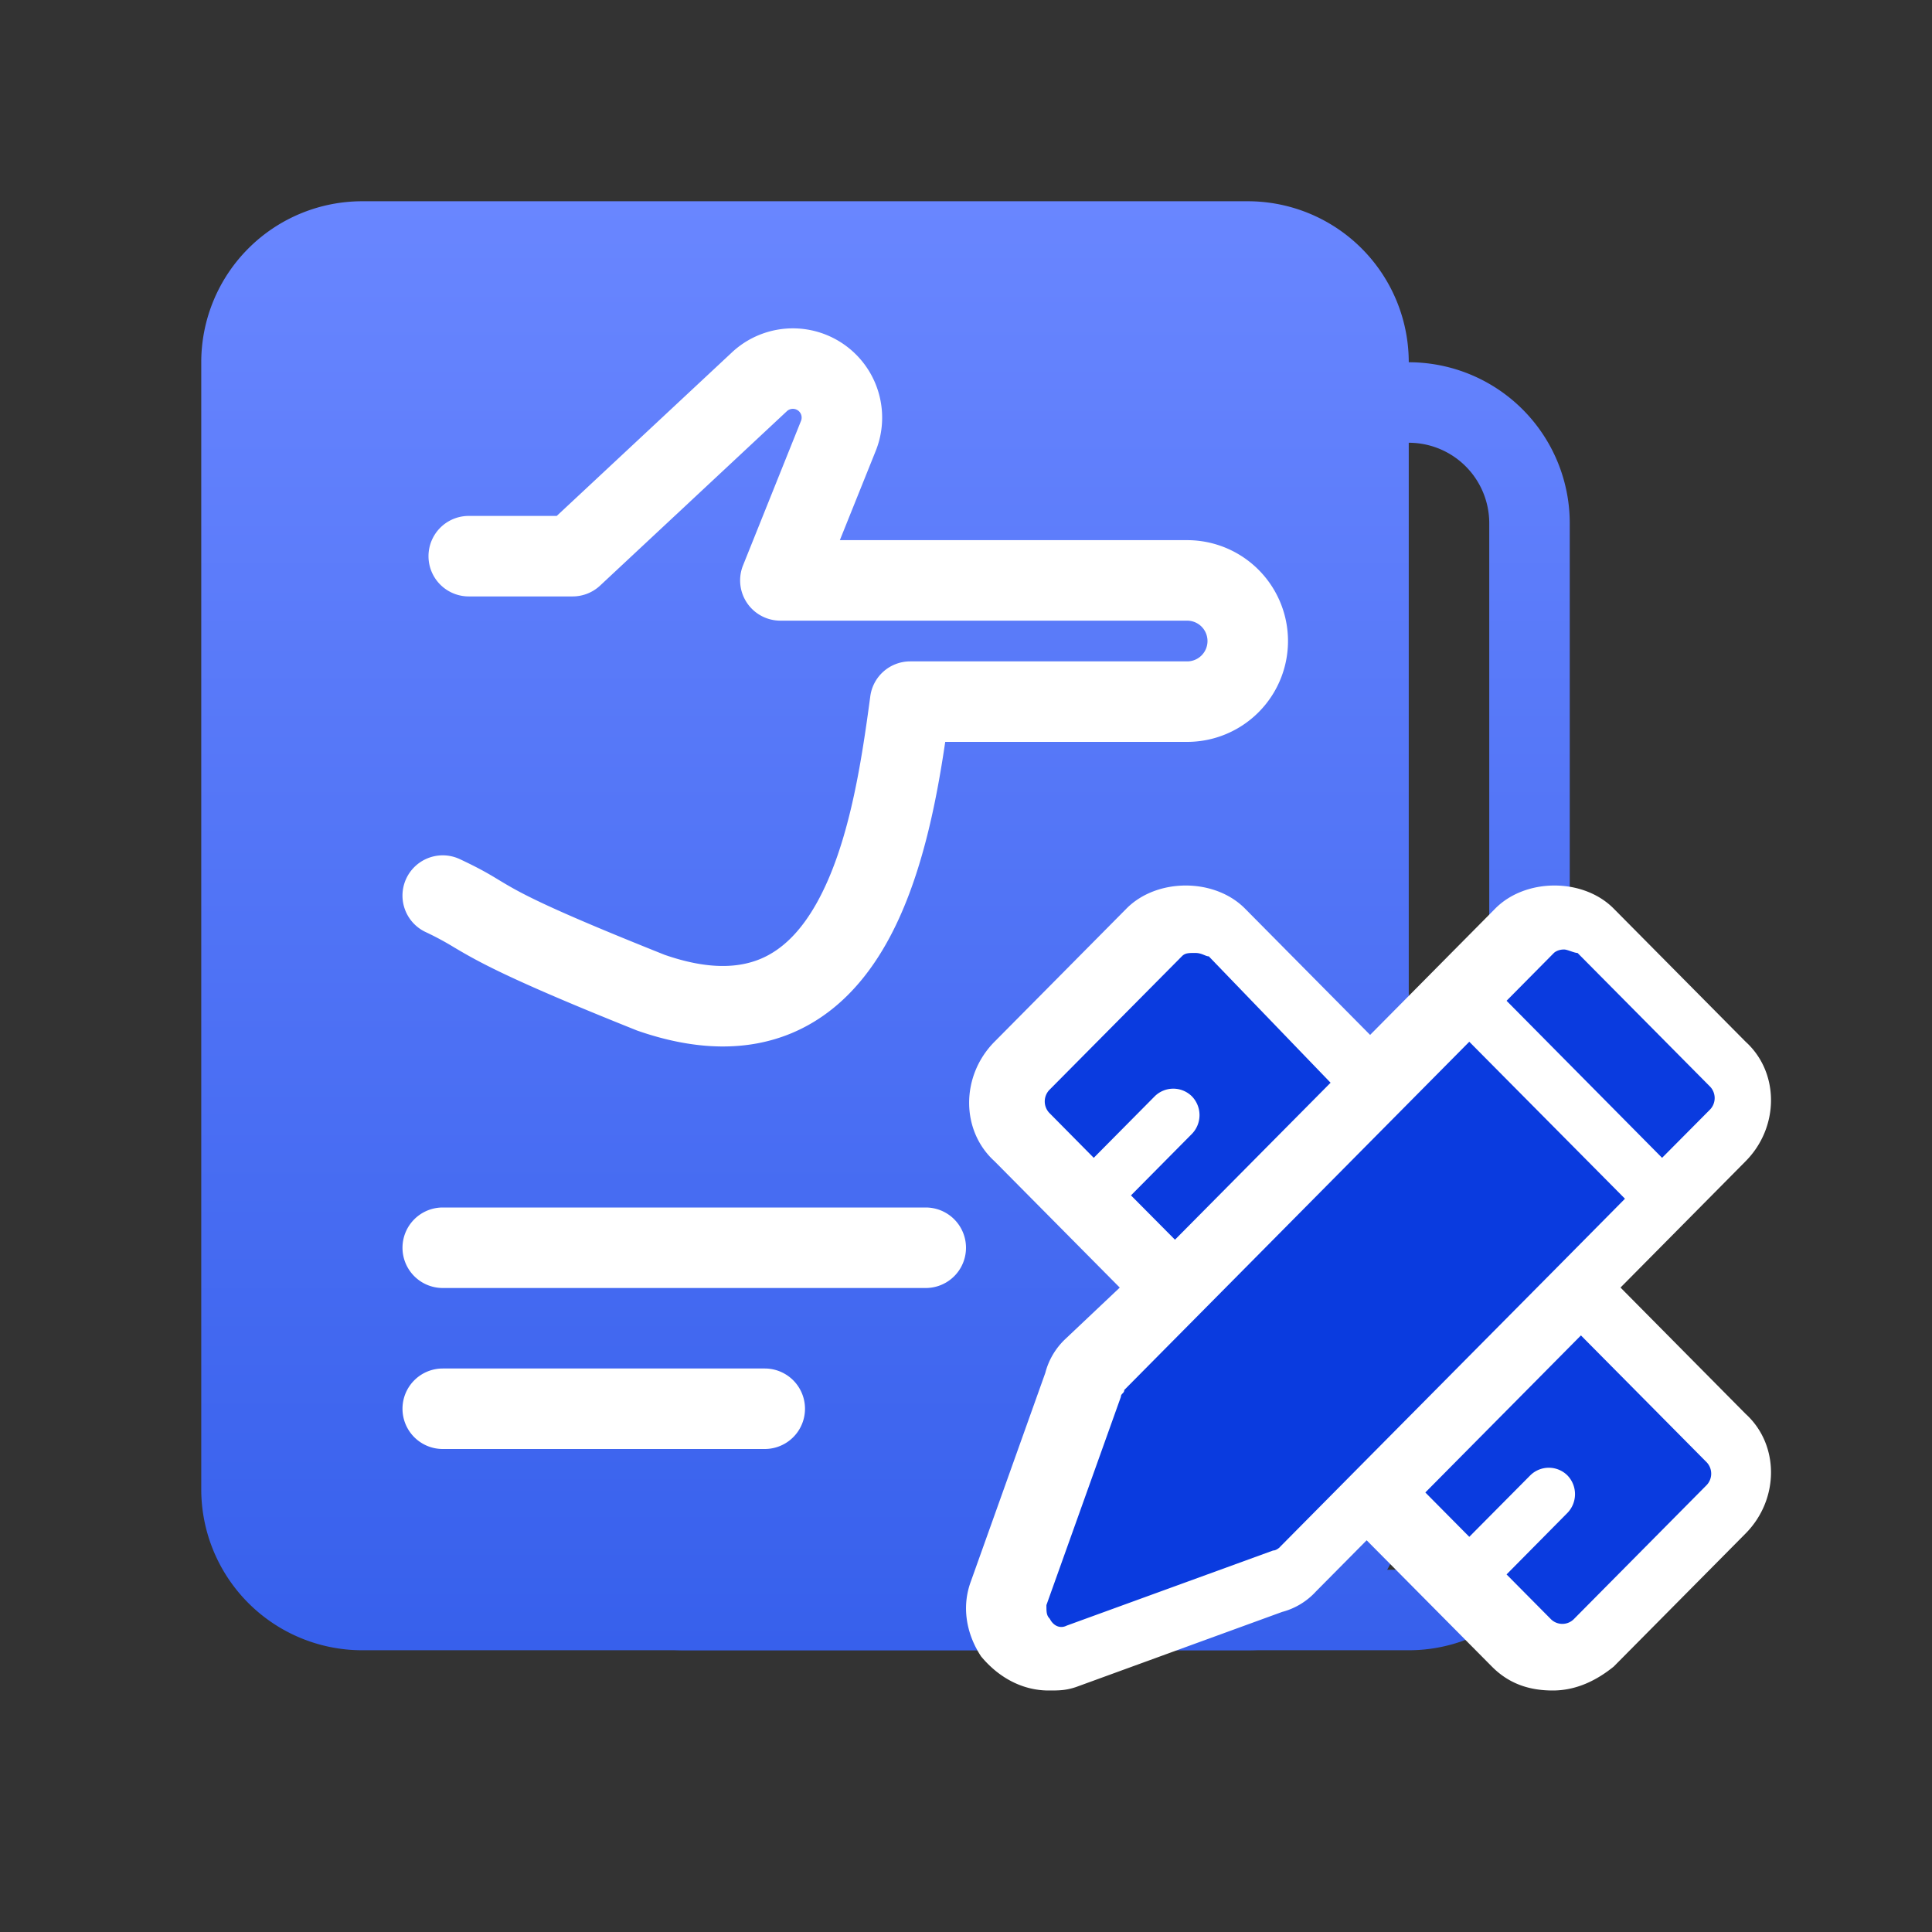 <svg xmlns='http://www.w3.org/2000/svg' viewBox='0 0 24 24' width='24' height='24'><rect x="0" y="0" width="24" height="24" fill="#333333" stroke="none"/><g fill='none'><path fill='url(#bypass-ai_a)' fill-rule='evenodd' d='M17.5 5.5h-9a1 1 0 00-1 1v12a1 1 0 001 1h9a1 1 0 001-1v-12a1 1 0 00-1-1Zm-9-1a2 2 0 00-2 2v12a2 2 0 002 2h9a2 2 0 002-2v-12a2 2 0 00-2-2h-9Z' clip-rule='evenodd'/><path fill='url(#bypass-ai_b)' d='M2.5 4.5a2 2 0 012-2h11a2 2 0 012 2v14a2 2 0 01-2 2h-11a2 2 0 01-2-2v-14Z'/><path fill='#fff' fill-rule='evenodd' d='M15 7.963a.253.253 0 00-.253-.253H9.694a.5.5 0 01-.464-.686l.721-1.797a.109.109 0 00-.175-.12L7.454 7.275a.5.5 0 01-.341.134h-1.29a.5.5 0 010-1h1.093l2.178-2.033A1.109 1.109 0 0110.879 5.6l-.446 1.11h4.314a1.253 1.253 0 110 2.506h-3.005c-.112.758-.3 1.734-.725 2.492-.262.469-.638.897-1.18 1.125-.549.23-1.192.224-1.922-.031a.501.501 0 01-.02-.008c-1.61-.644-1.977-.862-2.253-1.025a3.651 3.651 0 00-.353-.19.5.5 0 01.422-.907c.243.114.36.183.48.256.255.154.53.32 2.065.933.555.193.93.16 1.193.05.271-.114.5-.344.695-.691.403-.718.557-1.748.667-2.57a.5.5 0 01.495-.434h3.441c.14 0 .253-.113.253-.253ZM5 15.5a.5.5 0 01.5-.5h6a.5.5 0 010 1h-6a.5.5 0 01-.5-.5Zm0 2a.5.5 0 01.5-.5h4a.5.5 0 010 1h-4a.5.5 0 01-.5-.5Z' clip-rule='evenodd'/><path fill='#0A3BDF' d='m17.207 13.327 2.176-1.977 2.393 2.416-2.176 2.196 2.176 2.416-2.393 2.195-2.176-1.976-1.306 1.098-2.828.878-.435-.439.653-2.855 1.305-1.317-2.176-2.196 2.394-2.416 2.393 1.977Z'/><path fill='#fff' d='m20.13 15.995 1.555-1.57c.42-.424.42-1.103 0-1.484l-1.64-1.655c-.378-.381-1.092-.381-1.47 0l-1.555 1.57-1.555-1.57c-.378-.381-1.093-.381-1.471 0l-1.64 1.655c-.42.424-.42 1.103 0 1.484l1.556 1.57-.673.636a.882.882 0 00-.252.424l-.924 2.588c-.126.339-.042.678.126.933.21.254.504.424.84.424.126 0 .21 0 .337-.042l2.563-.934a.87.87 0 00.42-.254l.63-.636 1.556 1.569c.21.212.462.297.756.297s.547-.127.757-.297l1.639-1.654c.42-.425.42-1.103 0-1.485l-1.555-1.57Zm-.7-4.2c.041 0 .125.043.167.043l1.64 1.654a.206.206 0 010 .297l-.59.594-1.932-1.951.588-.594s.042-.043.126-.043Zm-5.38 3.054.756-.763a.335.335 0 000-.467.328.328 0 00-.462 0l-.757.764-.546-.552a.207.207 0 010-.297l1.64-1.654c.041-.042.083-.042.167-.042s.126.042.168.042l1.513 1.57-1.933 1.95-.546-.55Zm1.849 4.37s-.042.042-.084.042l-2.564.933c-.084.043-.168 0-.21-.085-.042-.042-.042-.085-.042-.17l.925-2.587c0-.042.042-.042.042-.085l4.286-4.326 1.934 1.95-.841.85-2.522 2.544-.924.933Zm5.295-.764-1.639 1.654a.202.202 0 01-.294 0l-.546-.551.756-.764a.335.335 0 000-.466.328.328 0 00-.462 0l-.757.763-.546-.551 1.933-1.951 1.555 1.569a.206.206 0 010 .297Z'/><defs><linearGradient id='bypass-ai_a' x1='11' x2='11' y1='2.5' y2='20.5' gradientUnits='userSpaceOnUse'><stop stop-color='#6986FF'/><stop offset='1' stop-color='#3760EC'/></linearGradient><linearGradient id='bypass-ai_b' x1='11' x2='11' y1='2.5' y2='20.5' gradientUnits='userSpaceOnUse'><stop stop-color='#6986FF'/><stop offset='1' stop-color='#3760EC'/></linearGradient></defs></g></svg>